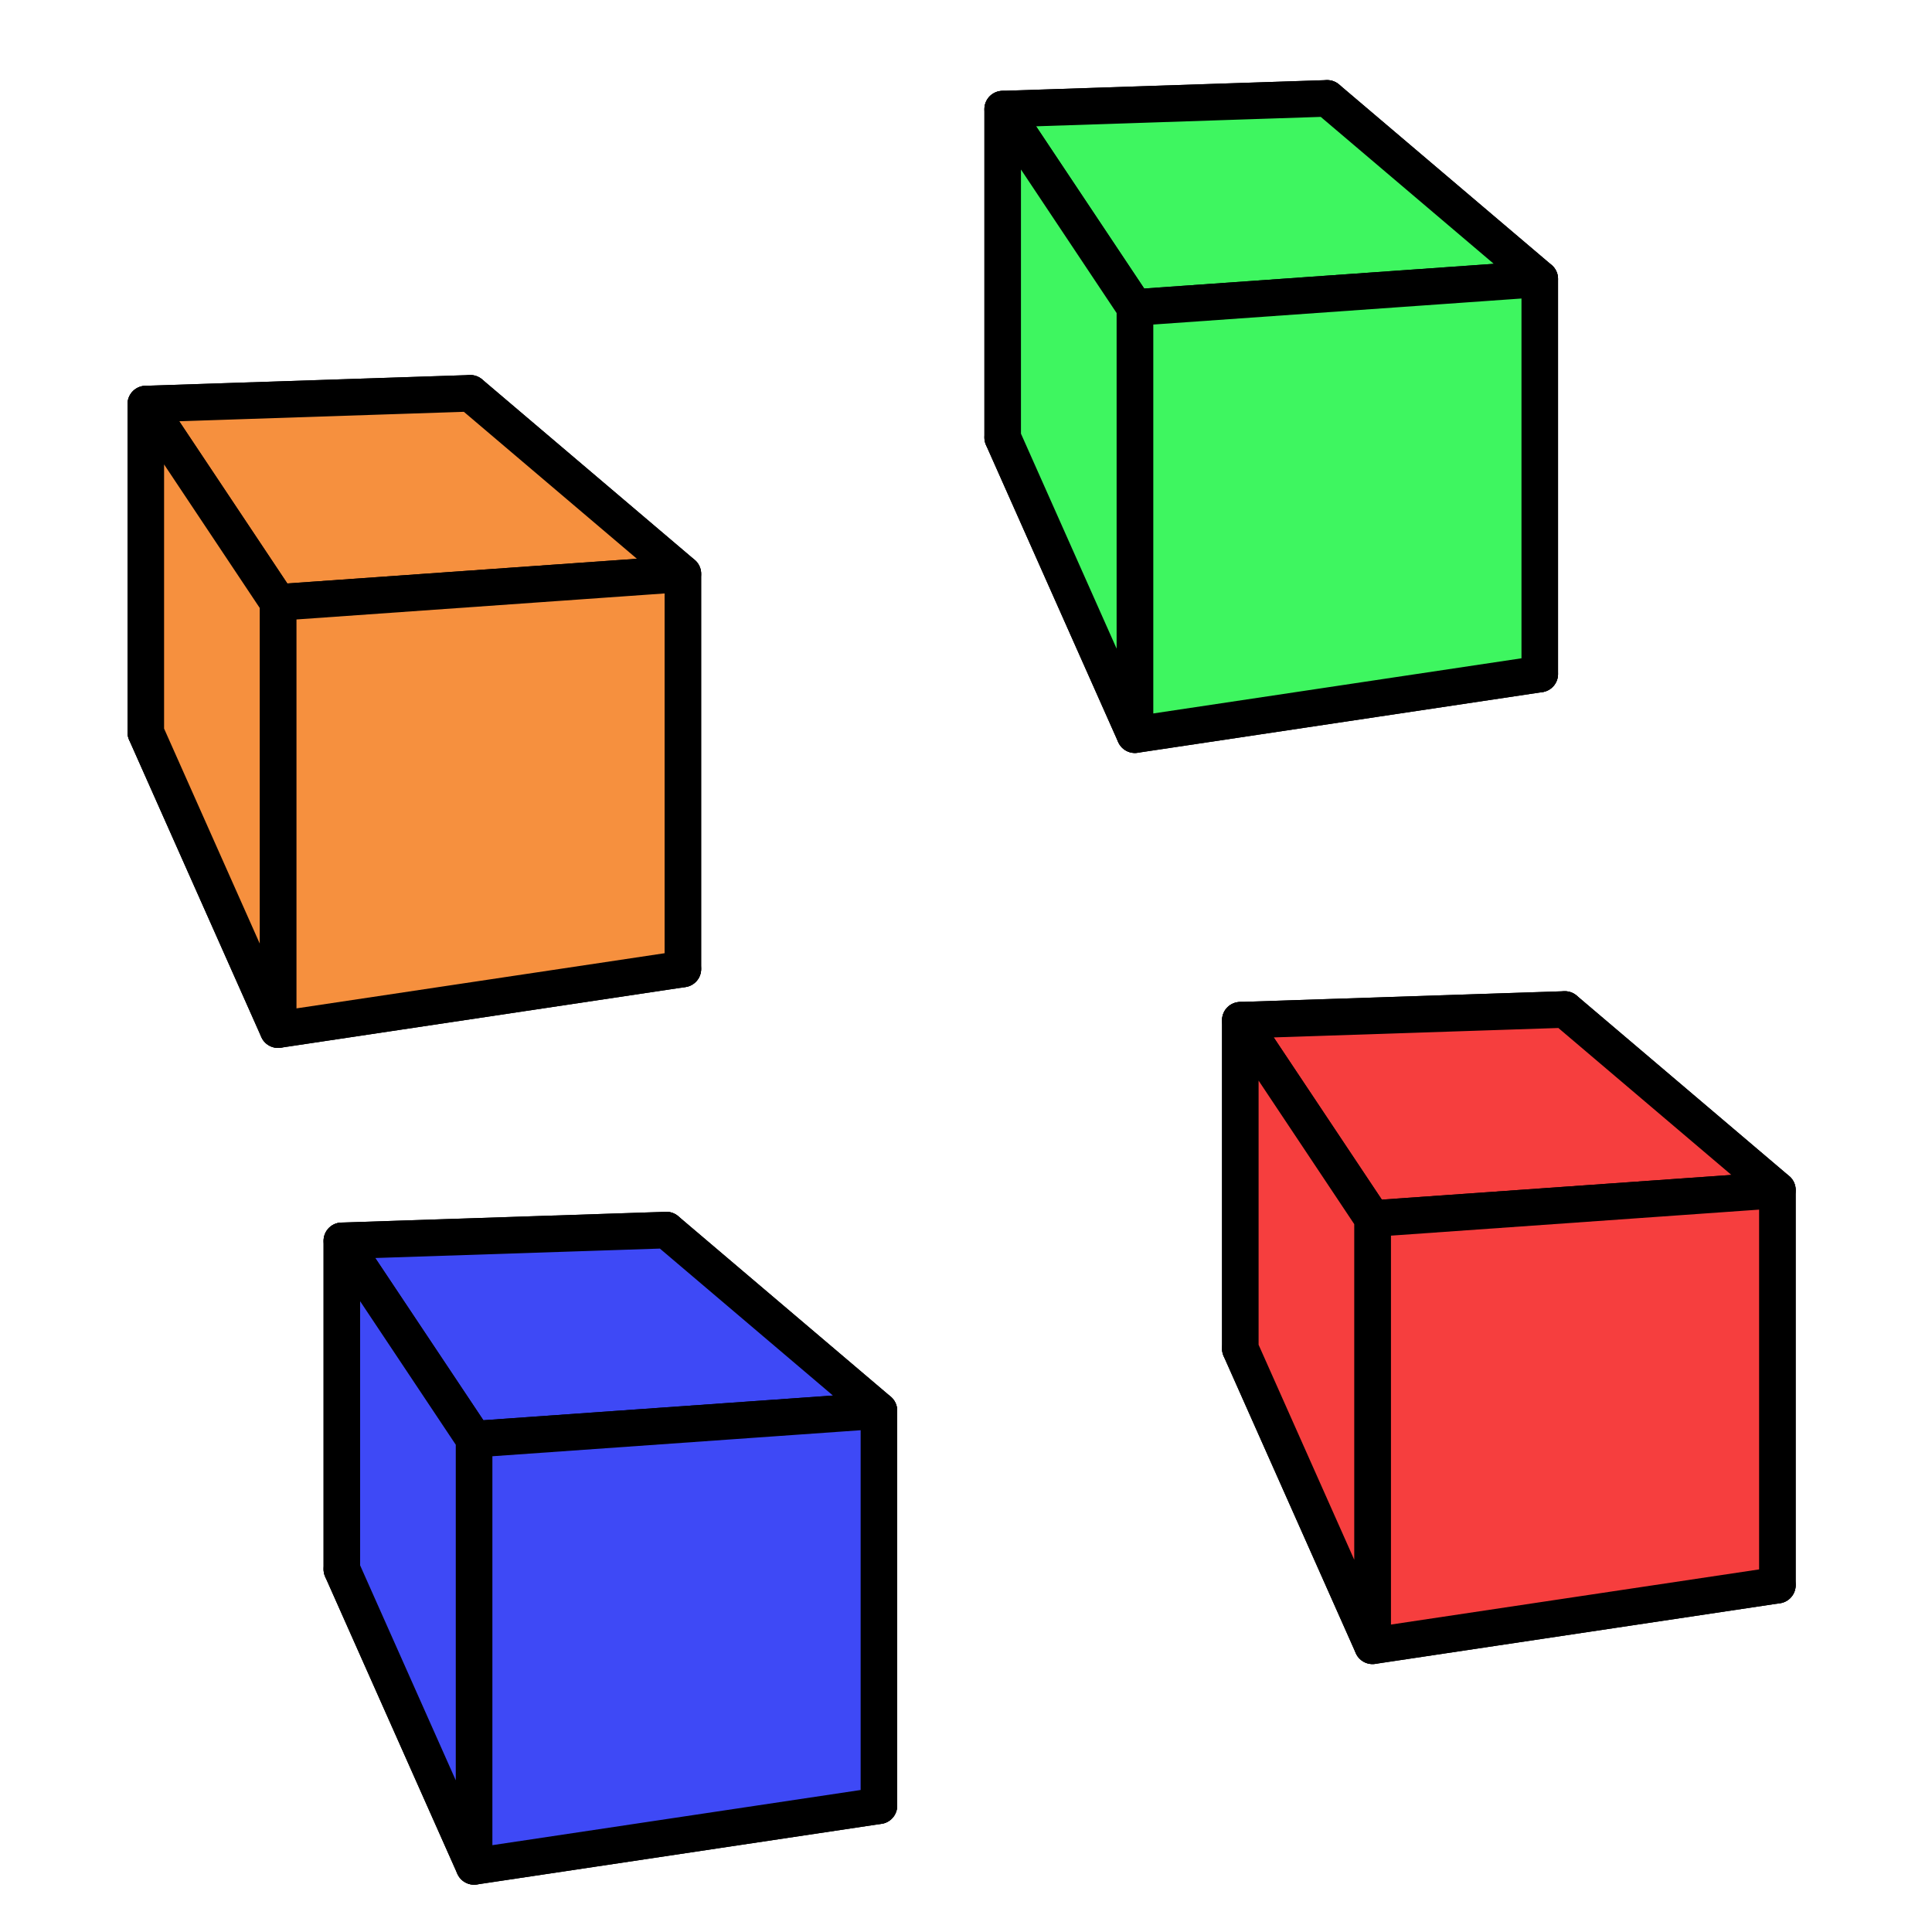 <?xml version="1.0" encoding="UTF-8" standalone="no"?>
<svg
   xml:space="preserve"
   style="enable-background:new 0 0 485 485;"
   viewBox="0 0 485 485"
   y="0px"
   x="0px"
   id="Capa_1"
   version="1.1"
   sodipodi:docname="icon.svg"
   inkscape:version="1.2.1 (9c6d41e410, 2022-07-14)"
   xmlns:inkscape="http://www.inkscape.org/namespaces/inkscape"
   xmlns:sodipodi="http://sodipodi.sourceforge.net/DTD/sodipodi-0.dtd"
   xmlns="http://www.w3.org/2000/svg"
   xmlns:svg="http://www.w3.org/2000/svg"
   xmlns:rdf="http://www.w3.org/1999/02/22-rdf-syntax-ns#"
   xmlns:cc="http://creativecommons.org/ns#"
   xmlns:dc="http://purl.org/dc/elements/1.1/"><sodipodi:namedview
   id="namedview33"
   pagecolor="#ffffff"
   bordercolor="#000000"
   borderopacity="0.25"
   inkscape:showpageshadow="2"
   inkscape:pageopacity="0.0"
   inkscape:pagecheckerboard="0"
   inkscape:deskcolor="#d1d1d1"
   showgrid="false"
   inkscape:zoom="2.0659794"
   inkscape:cx="242.5"
   inkscape:cy="242.5"
   inkscape:window-width="1920"
   inkscape:window-height="1027"
   inkscape:window-x="-8"
   inkscape:window-y="-8"
   inkscape:window-maximized="1"
   inkscape:current-layer="Capa_1" /><defs
   id="defs8" />
         
<g
   id="g964"
   style="fill:#f6903e;fill-opacity:1;fill-rule:evenodd;stroke:#000000;stroke-width:19;stroke-linecap:round;stroke-miterlimit:4;stroke-dasharray:none;stroke-dashoffset:0;stroke-opacity:1"
   transform="matrix(0.483,0,0,0.483,-19.859,58.641)"><path
     d="M 116.899,88.593 V 259.281 l 168.659,-15.599 V 83.012 Z"
     style="fill:#f6903e;fill-opacity:1;fill-rule:evenodd;stroke:#000000;stroke-width:19;stroke-linejoin:round;stroke-miterlimit:4;stroke-dasharray:none;stroke-opacity:1"
     id="path978" /><path
     d="M 116.899,259.281 185.613,413.728 396.038,382.203 285.558,243.682 Z"
     style="fill:#f6903e;fill-opacity:1;fill-rule:evenodd;stroke:#000000;stroke-width:19;stroke-linejoin:round;stroke-miterlimit:4;stroke-dasharray:none;stroke-opacity:1"
     id="path980" /><path
     d="M 285.558,83.012 396.038,176.835 V 382.203 L 285.558,243.682 Z"
     style="fill:#f6903e;fill-opacity:1;fill-rule:evenodd;stroke:#000000;stroke-width:19;stroke-linejoin:round;stroke-miterlimit:4;stroke-dasharray:none;stroke-opacity:1"
     id="path982" /><path
     d="M 116.899,88.593 185.613,191.704 396.038,176.835 285.558,83.012 Z"
     style="fill:#f6903e;fill-opacity:1;fill-rule:evenodd;stroke:#000000;stroke-width:19;stroke-linejoin:round;stroke-miterlimit:4;stroke-dasharray:none;stroke-opacity:1"
     id="path984" /><path
     d="m 185.613,191.704 v 222.025 L 396.038,382.203 V 176.835 Z"
     style="fill:#f6903e;fill-opacity:1;fill-rule:evenodd;stroke:#000000;stroke-width:19;stroke-linejoin:round;stroke-miterlimit:4;stroke-dasharray:none;stroke-opacity:1"
     id="path986" /><path
     d="m 116.899,88.593 68.714,103.11 v 222.025 L 116.899,259.281 Z"
     style="fill:#f6903e;fill-opacity:1;fill-rule:evenodd;stroke:#000000;stroke-width:19;stroke-linejoin:round;stroke-miterlimit:4;stroke-dasharray:none;stroke-opacity:1"
     id="path988" /></g><g
   id="g964-1"
   style="fill:#3ef660;fill-opacity:1;fill-rule:evenodd;stroke:#000000;stroke-width:19;stroke-linecap:round;stroke-miterlimit:4;stroke-dasharray:none;stroke-dashoffset:0;stroke-opacity:1"
   transform="matrix(0.483,0,0,0.483,195.247,-15.398)"><path
     d="M 116.899,88.593 V 259.281 l 168.659,-15.599 V 83.012 Z"
     style="fill:#3ef660;fill-opacity:1;fill-rule:evenodd;stroke:#000000;stroke-width:19;stroke-linejoin:round;stroke-miterlimit:4;stroke-dasharray:none;stroke-opacity:1"
     id="path978-5" /><path
     d="M 116.899,259.281 185.613,413.728 396.038,382.203 285.558,243.682 Z"
     style="fill:#3ef660;fill-opacity:1;fill-rule:evenodd;stroke:#000000;stroke-width:19;stroke-linejoin:round;stroke-miterlimit:4;stroke-dasharray:none;stroke-opacity:1"
     id="path980-2" /><path
     d="M 285.558,83.012 396.038,176.835 V 382.203 L 285.558,243.682 Z"
     style="fill:#3ef660;fill-opacity:1;fill-rule:evenodd;stroke:#000000;stroke-width:19;stroke-linejoin:round;stroke-miterlimit:4;stroke-dasharray:none;stroke-opacity:1"
     id="path982-4" /><path
     d="M 116.899,88.593 185.613,191.704 396.038,176.835 285.558,83.012 Z"
     style="fill:#3ef660;fill-opacity:1;fill-rule:evenodd;stroke:#000000;stroke-width:19;stroke-linejoin:round;stroke-miterlimit:4;stroke-dasharray:none;stroke-opacity:1"
     id="path984-0" /><path
     d="m 185.613,191.704 v 222.025 L 396.038,382.203 V 176.835 Z"
     style="fill:#3ef660;fill-opacity:1;fill-rule:evenodd;stroke:#000000;stroke-width:19;stroke-linejoin:round;stroke-miterlimit:4;stroke-dasharray:none;stroke-opacity:1"
     id="path986-0" /><path
     d="m 116.899,88.593 68.714,103.11 v 222.025 L 116.899,259.281 Z"
     style="fill:#3ef660;fill-opacity:1;fill-rule:evenodd;stroke:#000000;stroke-width:19;stroke-linejoin:round;stroke-miterlimit:4;stroke-dasharray:none;stroke-opacity:1"
     id="path988-7" /></g><g
   id="g964-3"
   style="fill:#f63e3e;fill-opacity:1;fill-rule:evenodd;stroke:#000000;stroke-width:19;stroke-linecap:round;stroke-miterlimit:4;stroke-dasharray:none;stroke-dashoffset:0;stroke-opacity:1"
   transform="matrix(0.483,0,0,0.483,254.9,213.323)"><path
     d="M 116.899,88.593 V 259.281 l 168.659,-15.599 V 83.012 Z"
     style="fill:#f63e3e;fill-opacity:1;fill-rule:evenodd;stroke:#000000;stroke-width:19;stroke-linejoin:round;stroke-miterlimit:4;stroke-dasharray:none;stroke-opacity:1"
     id="path978-7" /><path
     d="M 116.899,259.281 185.613,413.728 396.038,382.203 285.558,243.682 Z"
     style="fill:#f63e3e;fill-opacity:1;fill-rule:evenodd;stroke:#000000;stroke-width:19;stroke-linejoin:round;stroke-miterlimit:4;stroke-dasharray:none;stroke-opacity:1"
     id="path980-3" /><path
     d="M 285.558,83.012 396.038,176.835 V 382.203 L 285.558,243.682 Z"
     style="fill:#f63e3e;fill-opacity:1;fill-rule:evenodd;stroke:#000000;stroke-width:19;stroke-linejoin:round;stroke-miterlimit:4;stroke-dasharray:none;stroke-opacity:1"
     id="path982-3" /><path
     d="M 116.899,88.593 185.613,191.704 396.038,176.835 285.558,83.012 Z"
     style="fill:#f63e3e;fill-opacity:1;fill-rule:evenodd;stroke:#000000;stroke-width:19;stroke-linejoin:round;stroke-miterlimit:4;stroke-dasharray:none;stroke-opacity:1"
     id="path984-5" /><path
     d="m 185.613,191.704 v 222.025 L 396.038,382.203 V 176.835 Z"
     style="fill:#f63e3e;fill-opacity:1;fill-rule:evenodd;stroke:#000000;stroke-width:19;stroke-linejoin:round;stroke-miterlimit:4;stroke-dasharray:none;stroke-opacity:1"
     id="path986-9" /><path
     d="m 116.899,88.593 68.714,103.11 v 222.025 L 116.899,259.281 Z"
     style="fill:#f63e3e;fill-opacity:1;fill-rule:evenodd;stroke:#000000;stroke-width:19;stroke-linejoin:round;stroke-miterlimit:4;stroke-dasharray:none;stroke-opacity:1"
     id="path988-8" /></g><g
   id="g964-32"
   style="fill:#3e49f6;fill-opacity:1;fill-rule:evenodd;stroke:#000000;stroke-width:19;stroke-linecap:round;stroke-miterlimit:4;stroke-dasharray:none;stroke-dashoffset:0;stroke-opacity:1"
   transform="matrix(0.483,0,0,0.483,29.353,268.7)"><path
     d="M 116.899,88.593 V 259.281 l 168.659,-15.599 V 83.012 Z"
     style="fill:#3e49f6;fill-opacity:1;fill-rule:evenodd;stroke:#000000;stroke-width:19;stroke-linejoin:round;stroke-miterlimit:4;stroke-dasharray:none;stroke-opacity:1"
     id="path978-52" /><path
     d="M 116.899,259.281 185.613,413.728 396.038,382.203 285.558,243.682 Z"
     style="fill:#3e49f6;fill-opacity:1;fill-rule:evenodd;stroke:#000000;stroke-width:19;stroke-linejoin:round;stroke-miterlimit:4;stroke-dasharray:none;stroke-opacity:1"
     id="path980-4" /><path
     d="M 285.558,83.012 396.038,176.835 V 382.203 L 285.558,243.682 Z"
     style="fill:#3e49f6;fill-opacity:1;fill-rule:evenodd;stroke:#000000;stroke-width:19;stroke-linejoin:round;stroke-miterlimit:4;stroke-dasharray:none;stroke-opacity:1"
     id="path982-43" /><path
     d="M 116.899,88.593 185.613,191.704 396.038,176.835 285.558,83.012 Z"
     style="fill:#3e49f6;fill-opacity:1;fill-rule:evenodd;stroke:#000000;stroke-width:19;stroke-linejoin:round;stroke-miterlimit:4;stroke-dasharray:none;stroke-opacity:1"
     id="path984-6" /><path
     d="m 185.613,191.704 v 222.025 L 396.038,382.203 V 176.835 Z"
     style="fill:#3e49f6;fill-opacity:1;fill-rule:evenodd;stroke:#000000;stroke-width:19;stroke-linejoin:round;stroke-miterlimit:4;stroke-dasharray:none;stroke-opacity:1"
     id="path986-3" /><path
     d="m 116.899,88.593 68.714,103.11 v 222.025 L 116.899,259.281 Z"
     style="fill:#3e49f6;fill-opacity:1;fill-rule:evenodd;stroke:#000000;stroke-width:19;stroke-linejoin:round;stroke-miterlimit:4;stroke-dasharray:none;stroke-opacity:1"
     id="path988-2" /></g></svg>
